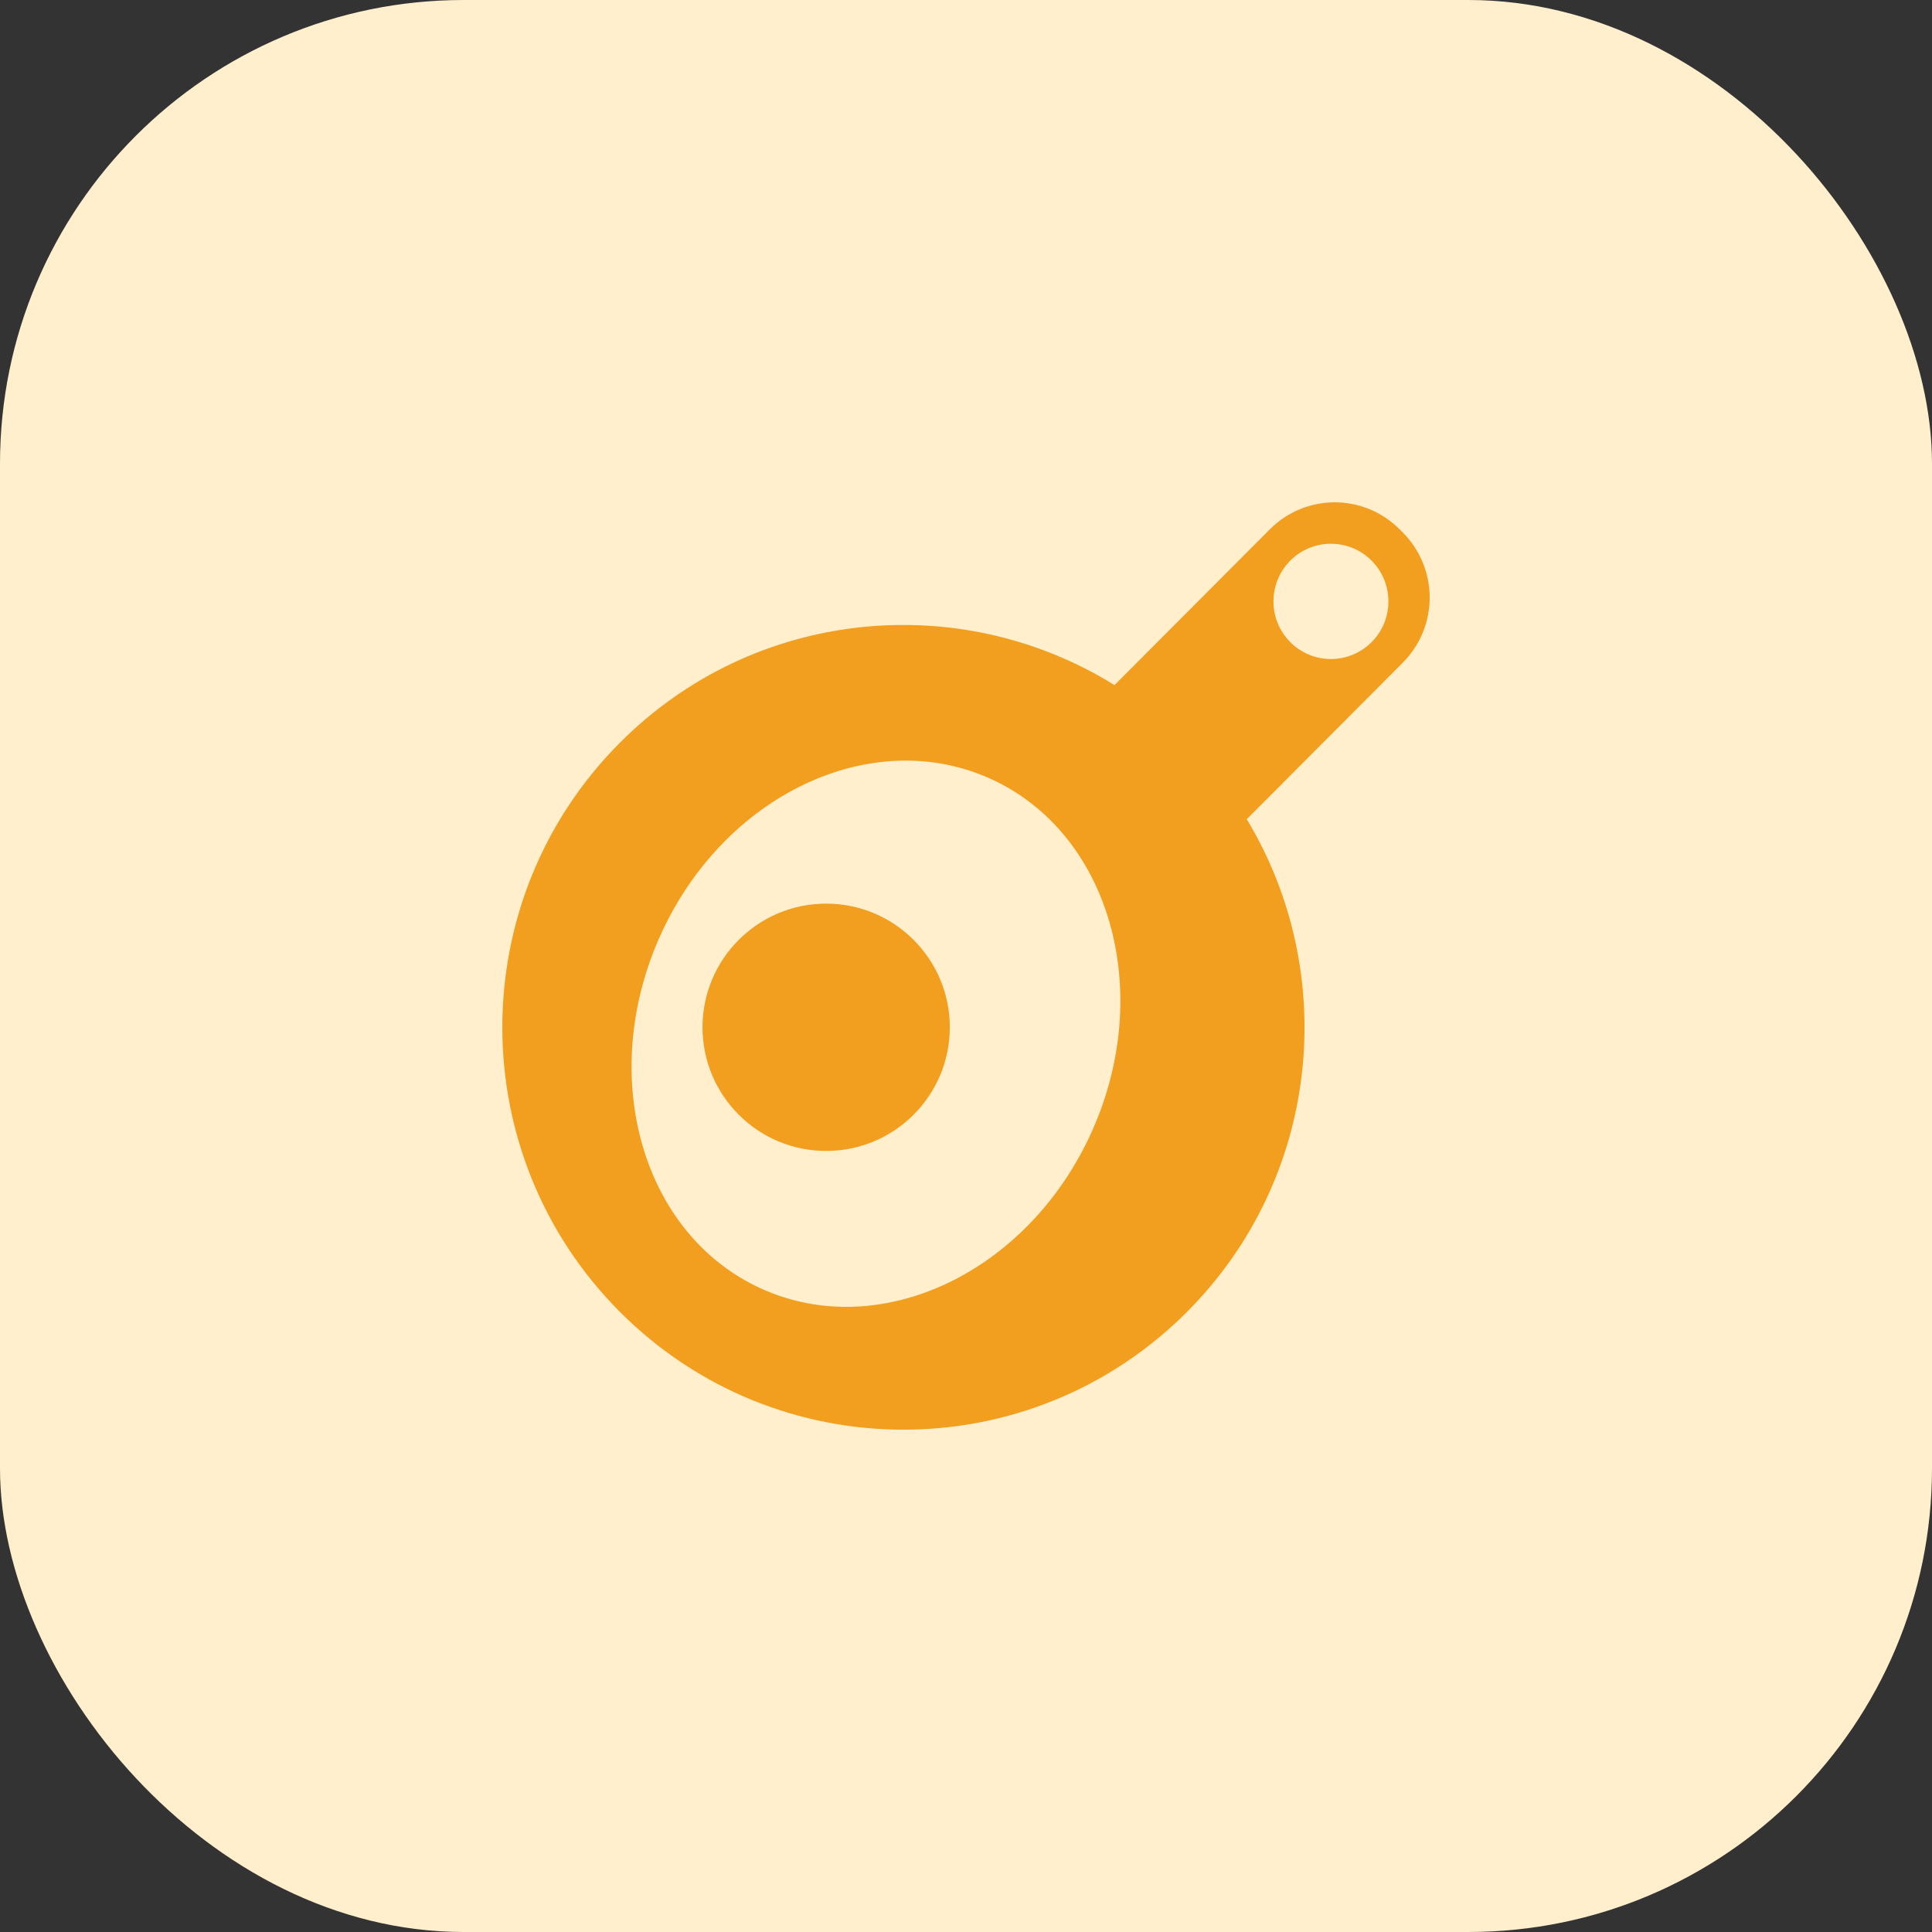 <svg width="50" height="50" viewBox="0 0 50 50" fill="none" xmlns="http://www.w3.org/2000/svg">
<rect x="0" y="0" width="50" height="50" fill="#333333" stroke="none"/>
<rect width="50" height="50" rx="12" fill="#FFEFCC"/>
<path d="M36.306 13.783L36.22 13.697C36 13.476 35.739 13.301 35.451 13.181C35.163 13.062 34.854 13 34.542 13C34.231 13 33.922 13.062 33.634 13.181C33.346 13.301 33.085 13.476 32.865 13.697L28.843 17.731C24.84 15.242 19.516 15.736 16.041 19.223C11.986 23.291 11.987 29.884 16.041 33.949C20.095 38.017 26.667 38.017 30.722 33.949C34.17 30.491 34.683 25.206 32.266 21.201L36.306 17.148C36.751 16.701 37 16.096 37 15.465C37 14.835 36.751 14.23 36.306 13.783ZM28.256 29.285C26.617 32.928 22.789 34.748 19.705 33.351C16.619 31.952 15.447 27.865 17.084 24.222C18.722 20.578 22.55 18.758 25.635 20.155C28.719 21.553 29.893 25.642 28.256 29.285ZM34.444 17.056C34.049 17.055 33.671 16.898 33.392 16.618C33.113 16.338 32.956 15.959 32.957 15.564C32.957 14.74 33.623 14.072 34.444 14.072C35.266 14.072 35.932 14.74 35.932 15.564C35.932 15.959 35.776 16.338 35.497 16.618C35.218 16.898 34.84 17.055 34.444 17.056Z" fill="#F29E1F"/>
<path d="M21.381 29.786C23.148 29.786 24.581 28.353 24.581 26.586C24.581 24.819 23.148 23.386 21.381 23.386C19.614 23.386 18.181 24.819 18.181 26.586C18.181 28.353 19.614 29.786 21.381 29.786Z" fill="#F29E1F"/>
</svg>
